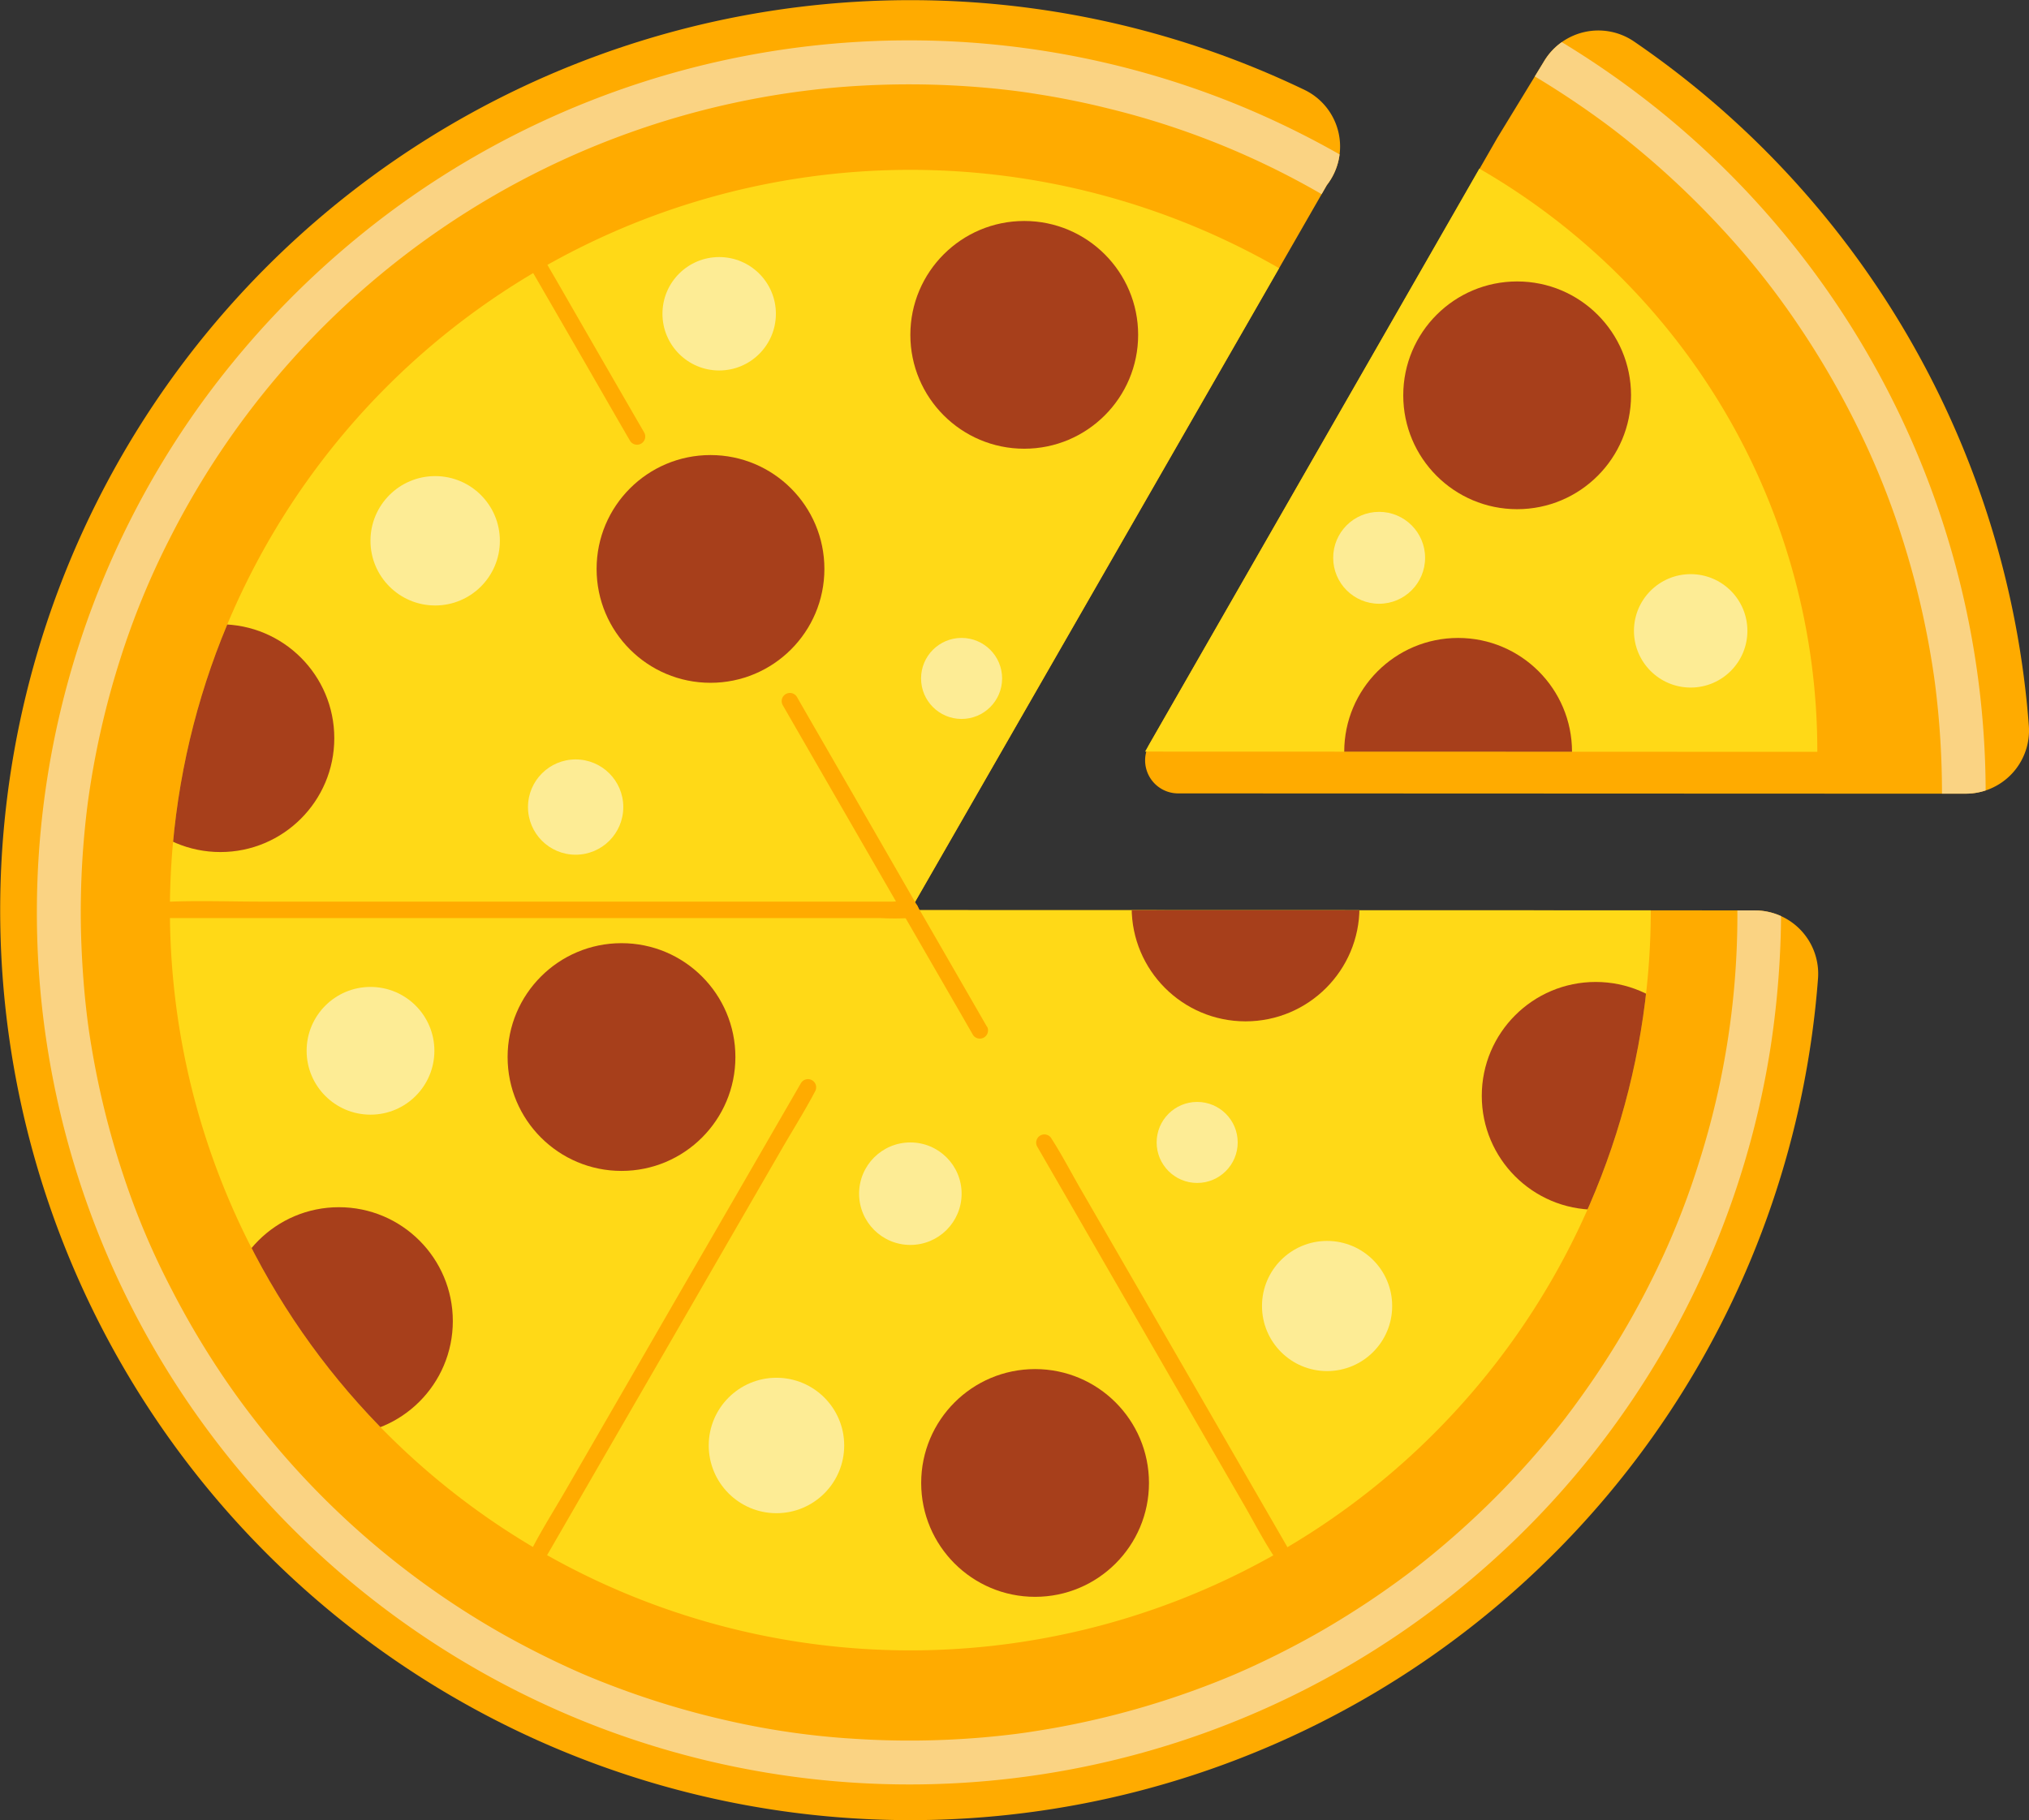 <svg xmlns="http://www.w3.org/2000/svg" xmlns:xlink="http://www.w3.org/1999/xlink" width="66.893" height="60.025" viewBox="0 0 66.893 60.025"><rect x="0" y="0" width="66.893" height="60.025" fill="#333333" stroke="none"/><defs><clipPath id="a"><path d="M79.684,69.795a2.089,2.089,0,0,1,2.083,2.249,30.008,30.008,0,1,1-16.9-29.293,2.074,2.074,0,0,1,.705,3.129L51.843,69.786l25.2.007Z" transform="translate(-21.83 -39.774)"/></clipPath><clipPath id="b"><path d="M101.705,95.17A24.411,24.411,0,1,1,89.45,73.993L77.293,95.163Z" transform="translate(-52.88 -70.734)"/></clipPath><clipPath id="j"><path d="M260.306,68.3a2.085,2.085,0,0,1-2.083,2.238l-2.651,0-23.312-.009a1.089,1.089,0,0,1-.943-1.634l11.464-19.981,1.526-2.5a2.086,2.086,0,0,1,2.979-.682A30.077,30.077,0,0,1,260.306,68.3Z" transform="translate(-231.169 -45.377)"/></clipPath><clipPath id="k"><path d="M253.333,89.841l-22.163-.007v0L242.19,70.61a22.337,22.337,0,0,1,8.173,8.149A22.045,22.045,0,0,1,253.333,89.841Z" transform="translate(-231.17 -70.61)"/></clipPath></defs><g transform="translate(-21.83 -39.773)"><g transform="translate(21.83 39.774)"><path d="M79.684,69.795a2.089,2.089,0,0,1,2.083,2.249,30.008,30.008,0,1,1-16.9-29.293,2.074,2.074,0,0,1,.705,3.129L51.843,69.786l25.2.007Z" transform="translate(-21.83 -39.774)" fill="#ffab00"/><g clip-path="url(#a)"><path d="M86.123,75.94a28.907,28.907,0,0,0-1.311-8.607,28.76,28.76,0,0,0-9.32-13.709A29.2,29.2,0,0,0,68.2,49.306,28.69,28.69,0,0,0,40.43,52.722a29.342,29.342,0,0,0-6.413,6.463,28.7,28.7,0,0,0-.029,33.47A28.882,28.882,0,0,0,47.14,102.809,28.732,28.732,0,0,0,85.791,80.291a30.319,30.319,0,0,0,.332-4.351.721.721,0,0,0-1.441,0,26.9,26.9,0,0,1-1.259,8.223q-.3.966-.676,1.908c-.227.572-.478,1.142-.784,1.769a27.835,27.835,0,0,1-2.041,3.513q-.281.411-.575.812c-.1.139-.206.276-.308.413-.072.1.007-.007-.067.087-.06.078-.121.155-.182.231q-.63.79-1.316,1.533a28.3,28.3,0,0,1-2.914,2.741c-.509.415-.945.743-1.527,1.151-.554.388-1.123.754-1.7,1.1s-1.179.673-1.785.977q-.465.233-.938.449c-.31.141-.588.261-.821.355a27.848,27.848,0,0,1-3.931,1.275q-1.02.249-2.054.42c-.164.027-.328.052-.494.078-.215.031-.254.036-.42.058-.359.045-.72.083-1.078.114a28.226,28.226,0,0,1-4.278.043,25.65,25.65,0,0,1-4.076-.582,27.887,27.887,0,0,1-3.966-1.2c-.642-.247-1.122-.453-1.778-.766q-.9-.43-1.774-.923a27.542,27.542,0,0,1-8.789-7.909,28.01,28.01,0,0,1-2.09-3.435A25.025,25.025,0,0,1,31.5,84.7a27.793,27.793,0,0,1-1.03-4.034c-.132-.743-.2-1.252-.272-1.985q-.1-1.071-.126-2.148-.024-1.15.045-2.3c.043-.712.124-1.529.215-2.153a27.919,27.919,0,0,1,1.012-4.42,25.96,25.96,0,0,1,1.643-4.023A27.294,27.294,0,0,1,55.136,48.724a28.537,28.537,0,0,1,4.824.029c.346.032.694.07,1.039.115.128.016-.09-.013.038.005l.114.016c.088.013.179.025.267.04.177.027.353.056.53.085q1.033.176,2.05.431a26.572,26.572,0,0,1,7.423,3.076c.579.348,1.147.718,1.7,1.105.588.413,1,.725,1.522,1.156a28.039,28.039,0,0,1,2.927,2.779,25.673,25.673,0,0,1,2.411,3.057,28.19,28.19,0,0,1,2.027,3.522,25.8,25.8,0,0,1,1.457,3.72,27.923,27.923,0,0,1,.929,4.074c.05.343.072.5.114.88q.057.5.094,1.006.078,1.058.079,2.121A.723.723,0,0,0,86.123,75.94Z" transform="translate(-27.403 -45.855)" fill="#fad383"/></g></g><g transform="translate(27.429 45.357)"><path d="M101.705,95.17A24.411,24.411,0,1,1,89.45,73.993L77.293,95.163Z" transform="translate(-52.88 -70.734)" fill="#ffd917"/><g transform="translate(0 0)" clip-path="url(#b)"><circle cx="3.755" cy="3.755" r="3.755" transform="translate(11.136 25.518)" fill="#a73f1b"/></g><g transform="translate(0 0)" clip-path="url(#b)"><circle cx="3.755" cy="3.755" r="3.755" transform="translate(14.07 9.422)" fill="#a73f1b"/></g><g transform="translate(0 0)" clip-path="url(#b)"><circle cx="3.755" cy="3.755" r="3.755" transform="translate(24.414 1.703)" fill="#a73f1b"/></g><g transform="translate(0 0)" clip-path="url(#b)"><circle cx="3.755" cy="3.755" r="3.755" transform="translate(24.771 39.563)" fill="#a73f1b"/></g><g transform="translate(0 0)" clip-path="url(#b)"><circle cx="3.755" cy="3.755" r="3.755" transform="translate(31.71 20.586)" fill="#a73f1b"/></g><g transform="translate(0 0)" clip-path="url(#b)"><circle cx="3.755" cy="3.755" r="3.755" transform="translate(43.253 26.797)" fill="#a73f1b"/></g><g transform="translate(0 0)" clip-path="url(#b)"><circle cx="3.755" cy="3.755" r="3.755" transform="translate(1.82 34.225)" fill="#a73f1b"/></g><g transform="translate(0 0)" clip-path="url(#b)"><circle cx="3.755" cy="3.755" r="3.755" transform="translate(-2.088 15.003)" fill="#a73f1b"/></g></g><path d="M51.683,205.118h2.436l5.827,0,7.046,0,6.108,0h2a8.891,8.891,0,0,0,.956,0,.321.321,0,0,1,.041,0l-.191-.079,0,0a.27.27,0,0,0,.382-.382c-.159-.159-.6-.081-.793-.081H73.744l-5.8,0-7.087,0-6.144,0c-.994,0-1.993-.036-2.986,0h-.043a.271.271,0,0,0,0,.541Z" transform="translate(-24.255 -135.071)" fill="#ffab00"/><path d="M122.809,93.13q-1.4-2.418-2.79-4.837c-.132-.229-.265-.458-.4-.689a.27.27,0,0,0-.467.272q1.4,2.418,2.79,4.837c.132.229.265.458.4.689a.27.27,0,0,0,.467-.272Z" transform="translate(-79.743 -39.098)" fill="#ffab00"/><path d="M171.5,177.529q-1.058-1.837-2.117-3.672Q167.7,170.93,166.01,168q-.39-.674-.777-1.349a.27.27,0,0,0-.467.272q1.058,1.837,2.117,3.672,1.688,2.927,3.378,5.854.39.674.777,1.349a.271.271,0,0,0,.467-.272Z" transform="translate(-117.128 -103.893)" fill="#ffab00"/><path d="M219.526,260.789l-.774-1.34-1.856-3.217-2.234-3.872L212.72,249c-.314-.543-.606-1.109-.945-1.637a.148.148,0,0,1-.013-.023.27.27,0,0,0-.467.272l.774,1.34,1.856,3.217,2.234,3.872L218.1,259.4c.314.543.606,1.109.945,1.637a.146.146,0,0,1,.013.023.271.271,0,0,0,.467-.272Z" transform="translate(-155.267 -170.024)" fill="#ffab00"/><path d="M119.542,252.817l.882-1.526q1.052-1.823,2.106-3.645,1.274-2.2,2.546-4.409l2.213-3.83c.357-.619.743-1.228,1.075-1.859l.014-.025a.27.27,0,0,0-.467-.272l-.882,1.526q-1.052,1.823-2.106,3.645-1.274,2.2-2.546,4.409l-2.213,3.83c-.357.619-.743,1.228-1.075,1.859l-.014.025a.27.27,0,0,0,.467.272Z" transform="translate(-79.677 -161.758)" fill="#ffab00"/><g transform="translate(59.581 40.784)"><path d="M260.306,68.3a2.085,2.085,0,0,1-2.083,2.238l-2.651,0-23.312-.009a1.089,1.089,0,0,1-.943-1.634l11.464-19.981,1.526-2.5a2.086,2.086,0,0,1,2.979-.682A30.077,30.077,0,0,1,260.306,68.3Z" transform="translate(-231.169 -45.377)" fill="#ffab00"/><g transform="translate(0 0)" clip-path="url(#j)"><path d="M121.4,53.19a28.951,28.951,0,0,0-10.717-22.5,29.444,29.444,0,0,0-7.35-4.351,28.919,28.919,0,0,0-28,3.443A29.5,29.5,0,0,0,68.873,36.3a28.942,28.942,0,0,0-.031,33.746A29.141,29.141,0,0,0,82.1,80.279a28.857,28.857,0,0,0,8.535,1.839,29.176,29.176,0,0,0,8.813-.8,28.963,28.963,0,0,0,21.62-23.739,30.832,30.832,0,0,0,.332-4.388.721.721,0,0,0-1.441,0,27.173,27.173,0,0,1-1.27,8.294q-.306.974-.682,1.922c-.229.579-.483,1.154-.792,1.785a28.287,28.287,0,0,1-2.058,3.542c-.188.276-.382.548-.579.819-.1.139-.207.278-.312.415-.072.094,0,0-.069.088l-.184.233q-.636.8-1.327,1.545a28.554,28.554,0,0,1-2.938,2.763c-.512.418-.956.752-1.542,1.161-.559.39-1.132.761-1.719,1.109s-1.188.678-1.8.985c-.312.157-.628.307-.947.453s-.591.263-.828.359a28.076,28.076,0,0,1-3.964,1.286q-1.028.252-2.072.424c-.707.117-1.255.186-2.011.251a28.946,28.946,0,0,1-4.314.045,25.613,25.613,0,0,1-4.11-.588,28.114,28.114,0,0,1-4-1.208,27.565,27.565,0,0,1-3.585-1.7A27.671,27.671,0,0,1,67.892,65.725a25.535,25.535,0,0,1-1.565-3.7,27.973,27.973,0,0,1-1.039-4.068c-.132-.747-.2-1.266-.274-2q-.105-1.079-.126-2.166-.024-1.16.045-2.319.035-.573.092-1.147c.036-.355.083-.739.124-1.026A27.614,27.614,0,0,1,79.981,28.608a27.273,27.273,0,0,1,10.182-2.873,28.653,28.653,0,0,1,4.865.031c.754.069,1.271.137,2.007.263q1.041.179,2.068.435a26.818,26.818,0,0,1,7.486,3.1q.876.527,1.713,1.116c.59.415,1.006.732,1.536,1.167a28.52,28.52,0,0,1,2.952,2.8,25.986,25.986,0,0,1,2.433,3.084,28.2,28.2,0,0,1,2.043,3.551,25.916,25.916,0,0,1,1.47,3.753,28.1,28.1,0,0,1,.936,4.108c.052.344.072.507.115.889.038.337.069.676.094,1.013.054.711.079,1.425.079,2.137A.721.721,0,0,0,121.4,53.19Z" transform="translate(-93.687 -28.023)" fill="#fad383"/></g></g><g transform="translate(59.581 45.334)"><path d="M253.333,89.841l-22.163-.007v0L242.19,70.61a22.337,22.337,0,0,1,8.173,8.149A22.045,22.045,0,0,1,253.333,89.841Z" transform="translate(-231.17 -70.61)" fill="#ffd917"/><g transform="translate(0 0)" clip-path="url(#k)"><circle cx="3.755" cy="3.755" r="3.755" transform="translate(8.512 3.72)" fill="#a73f1b"/></g><g transform="translate(0 0)" clip-path="url(#k)"><circle cx="3.755" cy="3.755" r="3.755" transform="translate(6.566 15.476)" fill="#a73f1b"/></g></g><circle cx="2.146" cy="2.146" r="2.146" transform="translate(63.436 80.694)" fill="#fdec95"/><circle cx="2.233" cy="2.233" r="2.233" transform="translate(45.196 85.206)" fill="#fdec95"/><circle cx="2.106" cy="2.106" r="2.106" transform="translate(31.939 72.318)" fill="#fdec95"/><circle cx="1.69" cy="1.69" r="1.69" transform="translate(50.153 77.446)" fill="#fdec95"/><circle cx="1.571" cy="1.571" r="1.571" transform="translate(39.237 64.816)" fill="#fdec95"/><circle cx="2.133" cy="2.133" r="2.133" transform="translate(34.044 55.473)" fill="#fdec95"/><circle cx="1.87" cy="1.87" r="1.87" transform="translate(43.67 48.25)" fill="#fdec95"/><circle cx="1.336" cy="1.336" r="1.336" transform="translate(59.963 76.11)" fill="#fdec95"/><circle cx="1.336" cy="1.336" r="1.336" transform="translate(52.196 60.809)" fill="#fdec95"/><circle cx="1.87" cy="1.87" r="1.87" transform="translate(75.699 58.706)" fill="#fdec95"/><circle cx="1.515" cy="1.515" r="1.515" transform="translate(65.783 56.652)" fill="#fdec95"/></g></svg>